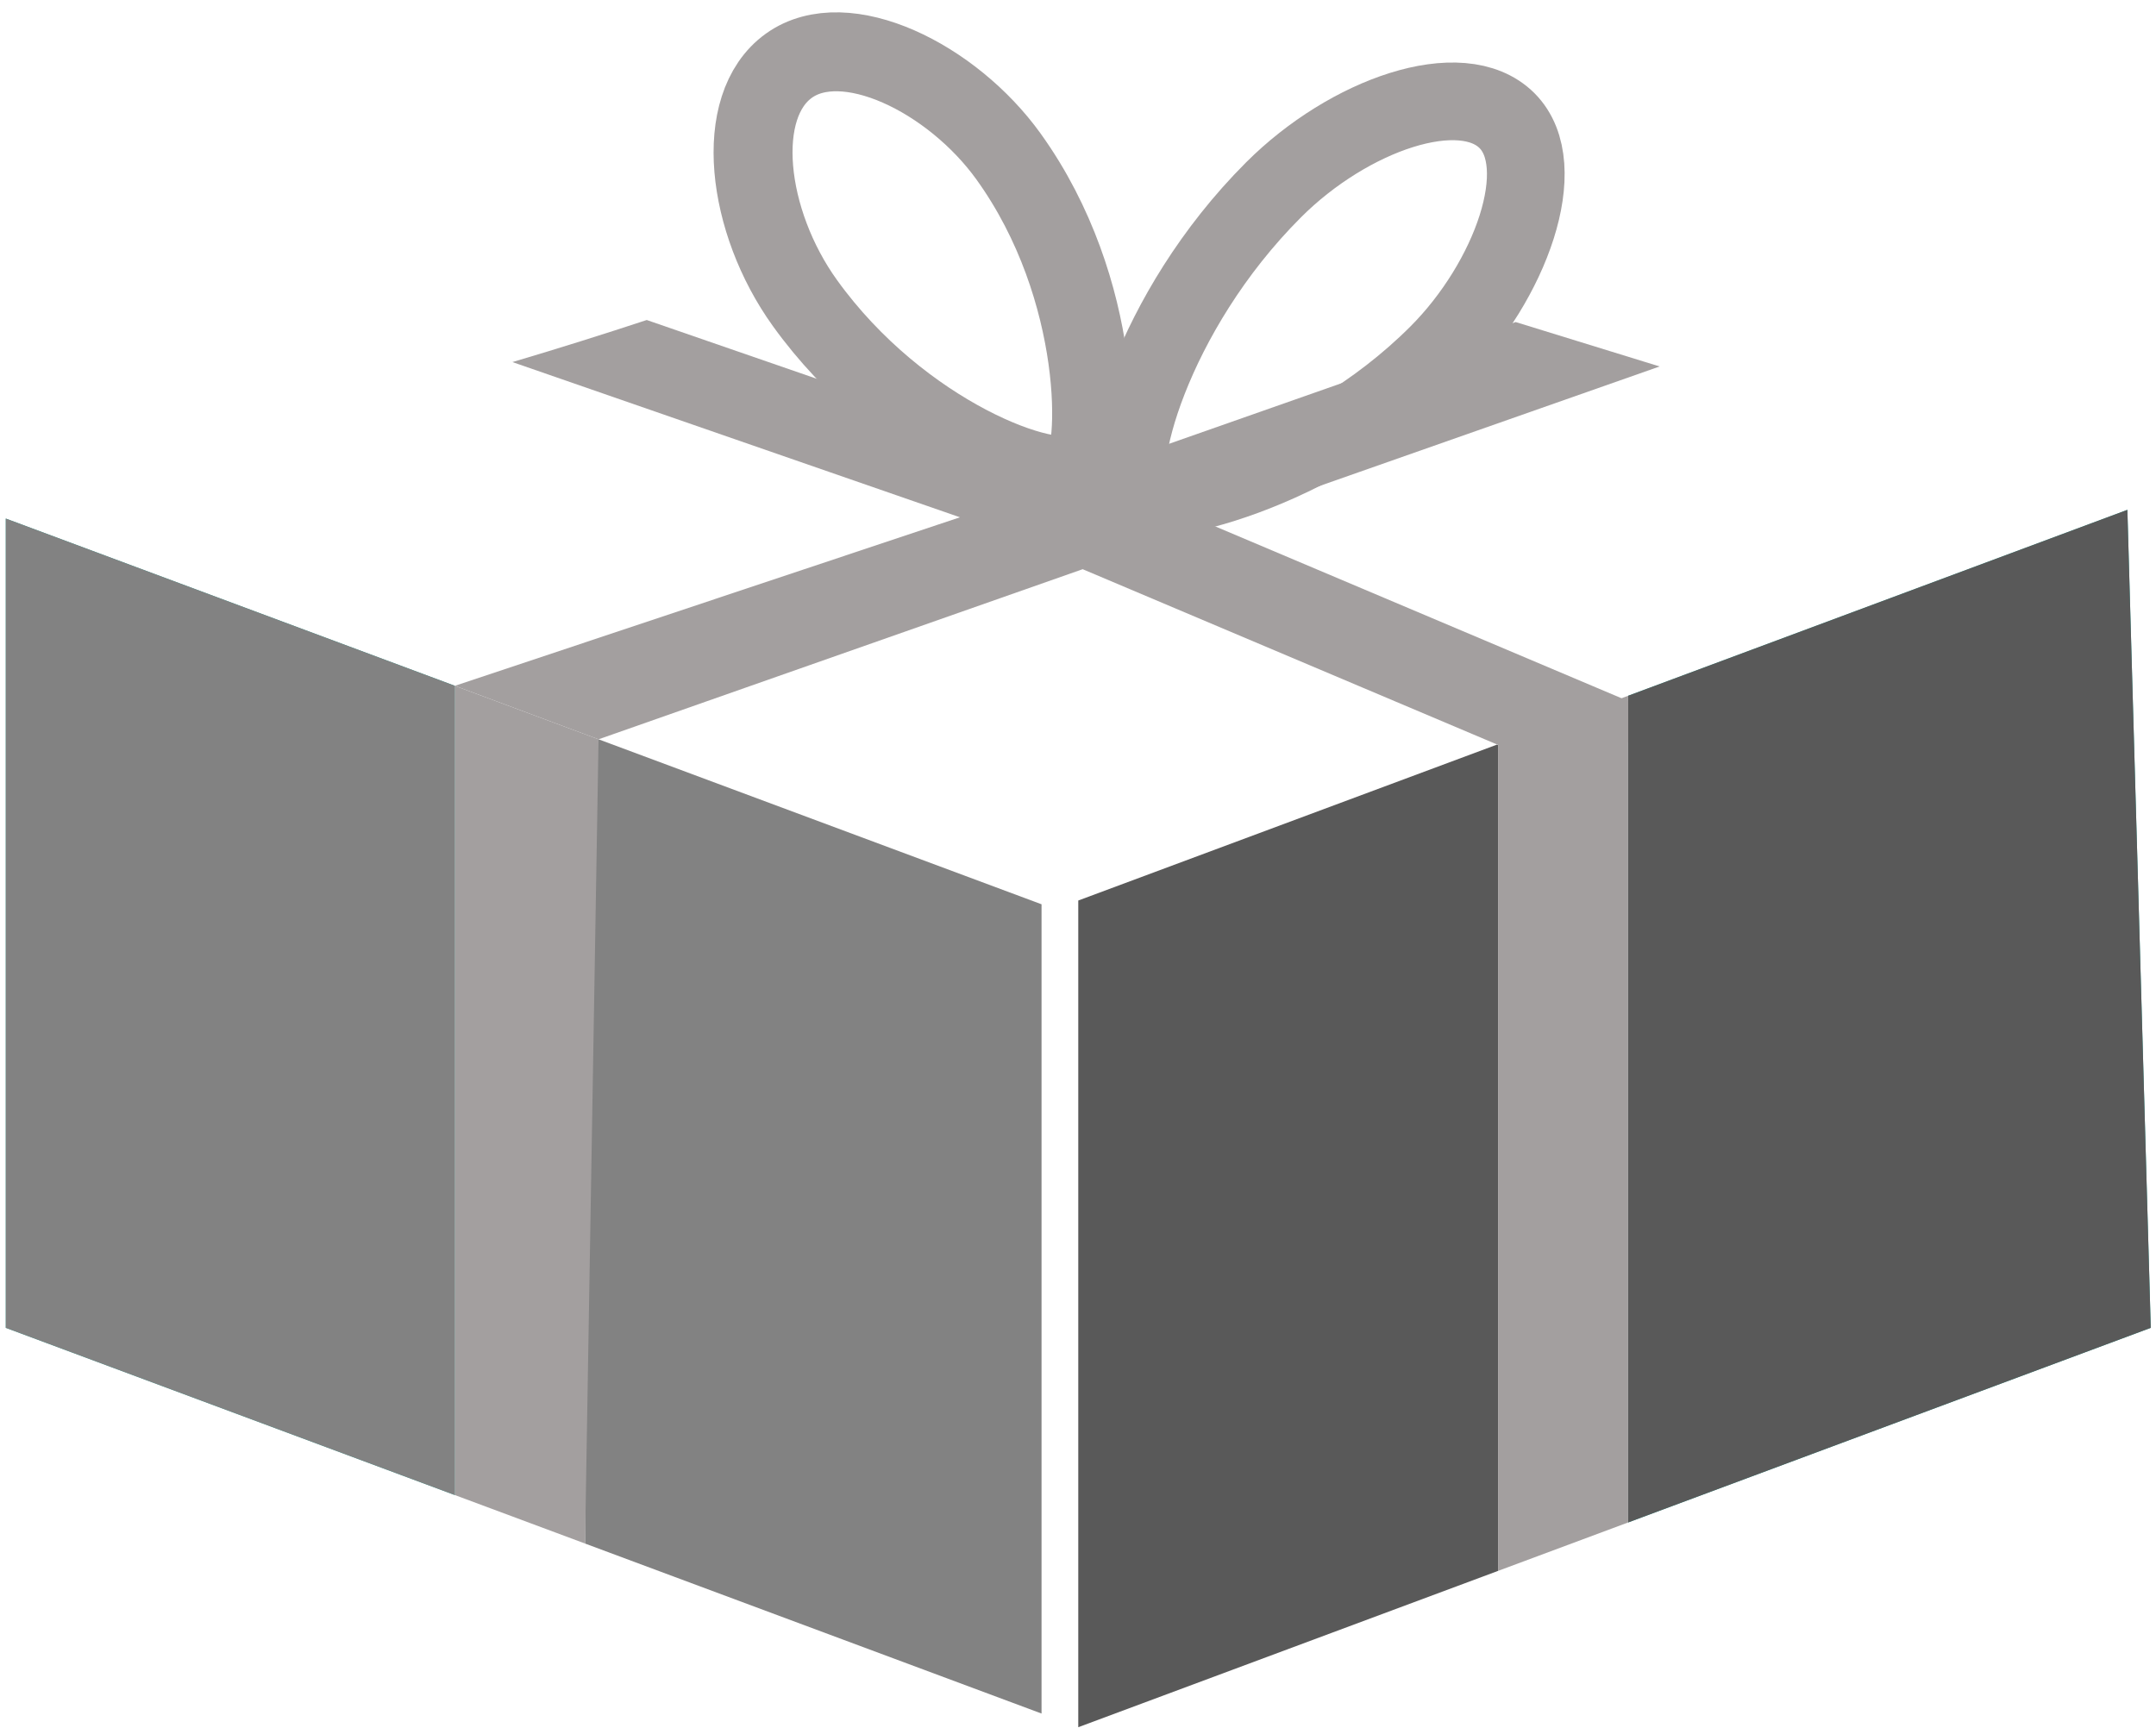 <?xml version="1.0" encoding="UTF-8" standalone="no"?><!DOCTYPE svg PUBLIC "-//W3C//DTD SVG 1.1//EN" "http://www.w3.org/Graphics/SVG/1.1/DTD/svg11.dtd"><svg width="100%" height="100%" viewBox="0 0 136 109" version="1.1" xmlns="http://www.w3.org/2000/svg" xmlns:xlink="http://www.w3.org/1999/xlink" xml:space="preserve" xmlns:serif="http://www.serif.com/" style="fill-rule:evenodd;clip-rule:evenodd;stroke-linecap:round;stroke-linejoin:round;stroke-miterlimit:1.5;"><g id="gifts"><path d="M102.705,43.894l31.489,-11.728l1.475,51.606l-32.964,12.277l0,-52.155Z" style="fill:#26a69a;"/><path d="M28.696,43.268l0,51.055l-28.331,-10.551l0,-51.056l28.331,10.552Z" style="fill:#26a69a;"/><path d="M68.017,56.813l26.425,-9.841l0.055,0.023l0,52.111l-26.48,9.862l0,-52.155Z" style="fill:#595959;"/><path d="M65.7,57.05l0,51.055l-28.796,-10.725l0,-50.438l0.852,-0.3l27.944,10.408Z" style="fill:#828282;"/><path d="M102.705,44.229l0,-0.335l31.489,-11.728l1.475,51.606l-32.964,12.277l0,-49.21l0,-2.61Z" style="fill:#595959;"/><path d="M28.696,46.351l0,47.972l-28.331,-10.551l0,-51.056l28.331,10.552l0,3.083Z" style="fill:#828282;"/><path d="M102.705,96.049l-8.208,3.057l0,-52.155l8.208,-3.057l0,52.155Z" style="fill:#a39f9f;"/><path d="M28.696,43.268l9.06,3.374l-0.852,50.738l-8.208,-3.057l0,-51.055Z" style="fill:#a39f9f;"/><path d="M28.696,43.268l31.857,-10.633l-28.23,-9.792c2.927,-0.867 5.741,-1.754 8.473,-2.654l27.812,9.615l26.999,-9.487l9.083,2.803l-28.34,9.96l26.355,11.149l0,2.61l-4.928,1.544l-3.28,-1.388l0,-0.044l-0.055,0.021l-26.147,-11.062l-30.539,10.732l-0.852,-0.317l-7.955,-2.963l-0.253,-0.094Z" style="fill:#a39f9f;"/><path d="M63.62,9.877c6.05,8.415 5.741,18.988 4.538,19.865c-1.767,1.29 -11.336,-2.213 -17.386,-10.628c-3.701,-5.148 -4.56,-12.416 -1.014,-14.965c3.546,-2.549 10.292,0.761 13.862,5.728Z" style="fill:none;stroke:#a39f9f;stroke-width:4.98px;"/><path d="M90.696,22.334c-7.762,7.762 -18.261,9.852 -19.244,8.885c-1.443,-1.421 1.123,-11.482 8.885,-19.244c4.749,-4.749 11.865,-7.223 14.724,-4.364c2.858,2.858 0.217,10.142 -4.365,14.723Z" style="fill:none;stroke:#a39f9f;stroke-width:4.9px;"/></g></svg>
